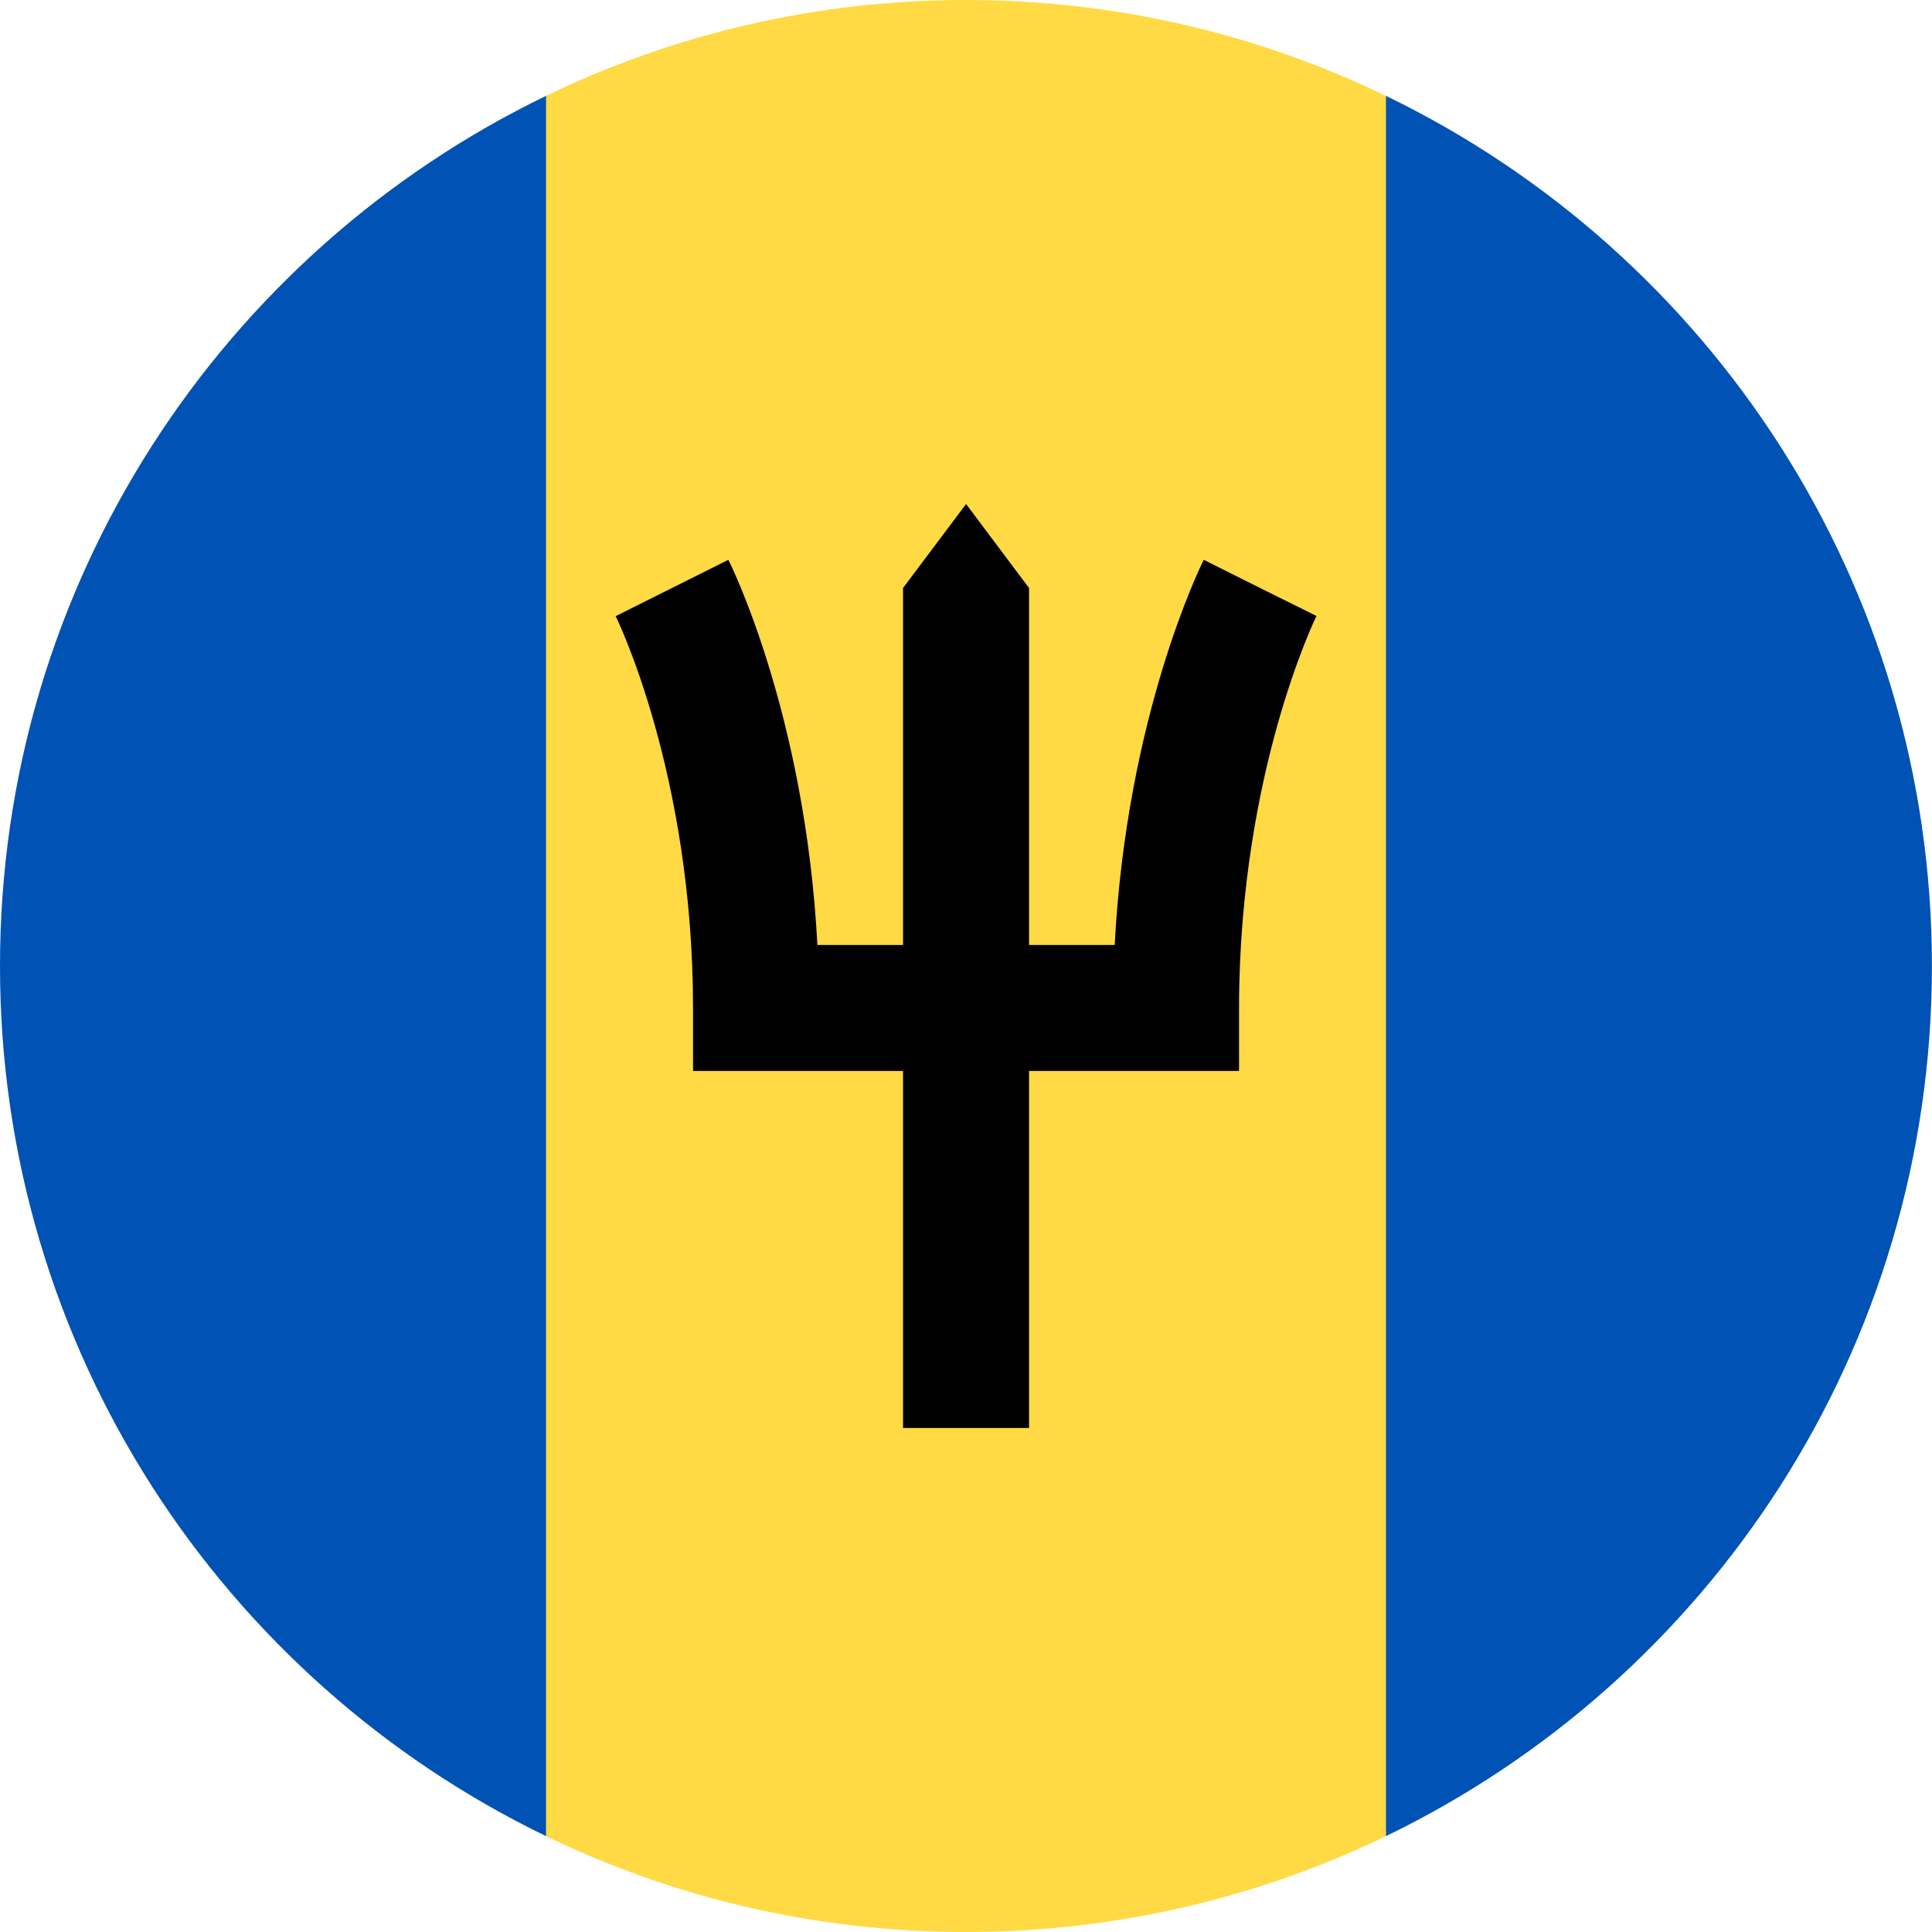 <svg width="24" height="24" viewBox="0 0 24 24" fill="none" xmlns="http://www.w3.org/2000/svg">
<g clip-path="url(#clip0_1518_9429)">
<path d="M17.216 1.191C15.639 0.428 13.869 0 11.999 0C10.129 0 8.359 0.428 6.782 1.191L5.738 12L6.782 22.809C8.359 23.572 10.129 24 11.999 24C13.869 24 15.639 23.572 17.216 22.809L18.26 12L17.216 1.191Z" fill="#FFDA44"/>
<path d="M6.783 1.191C2.769 3.132 0 7.243 0 12C0 16.758 2.769 20.868 6.783 22.809V1.191Z" fill="#0052B4"/>
<path d="M17.217 1.191V22.809C21.231 20.868 23.999 16.758 23.999 12C23.999 7.243 21.231 3.132 17.217 1.191Z" fill="#0052B4"/>
<path d="M15.653 7.304L16.353 7.654L15.653 7.304L14.953 6.954C14.911 7.039 13.996 8.898 13.847 11.739H12.783V7.304L12.001 6.261L11.218 7.304V11.739H10.154C10.005 8.898 9.091 7.039 9.048 6.954L7.648 7.654C7.658 7.673 8.609 9.61 8.609 12.522V13.304H11.218V17.739H12.783V13.304H15.392V12.522C15.392 11.016 15.652 9.775 15.871 8.998C16.109 8.152 16.351 7.657 16.354 7.652L15.653 7.304Z" fill="black"/>
</g>
<defs>
<clipPath id="clip0_1518_9429">
<rect width="24" height="24" fill="white"/>
</clipPath>
</defs>
</svg>
